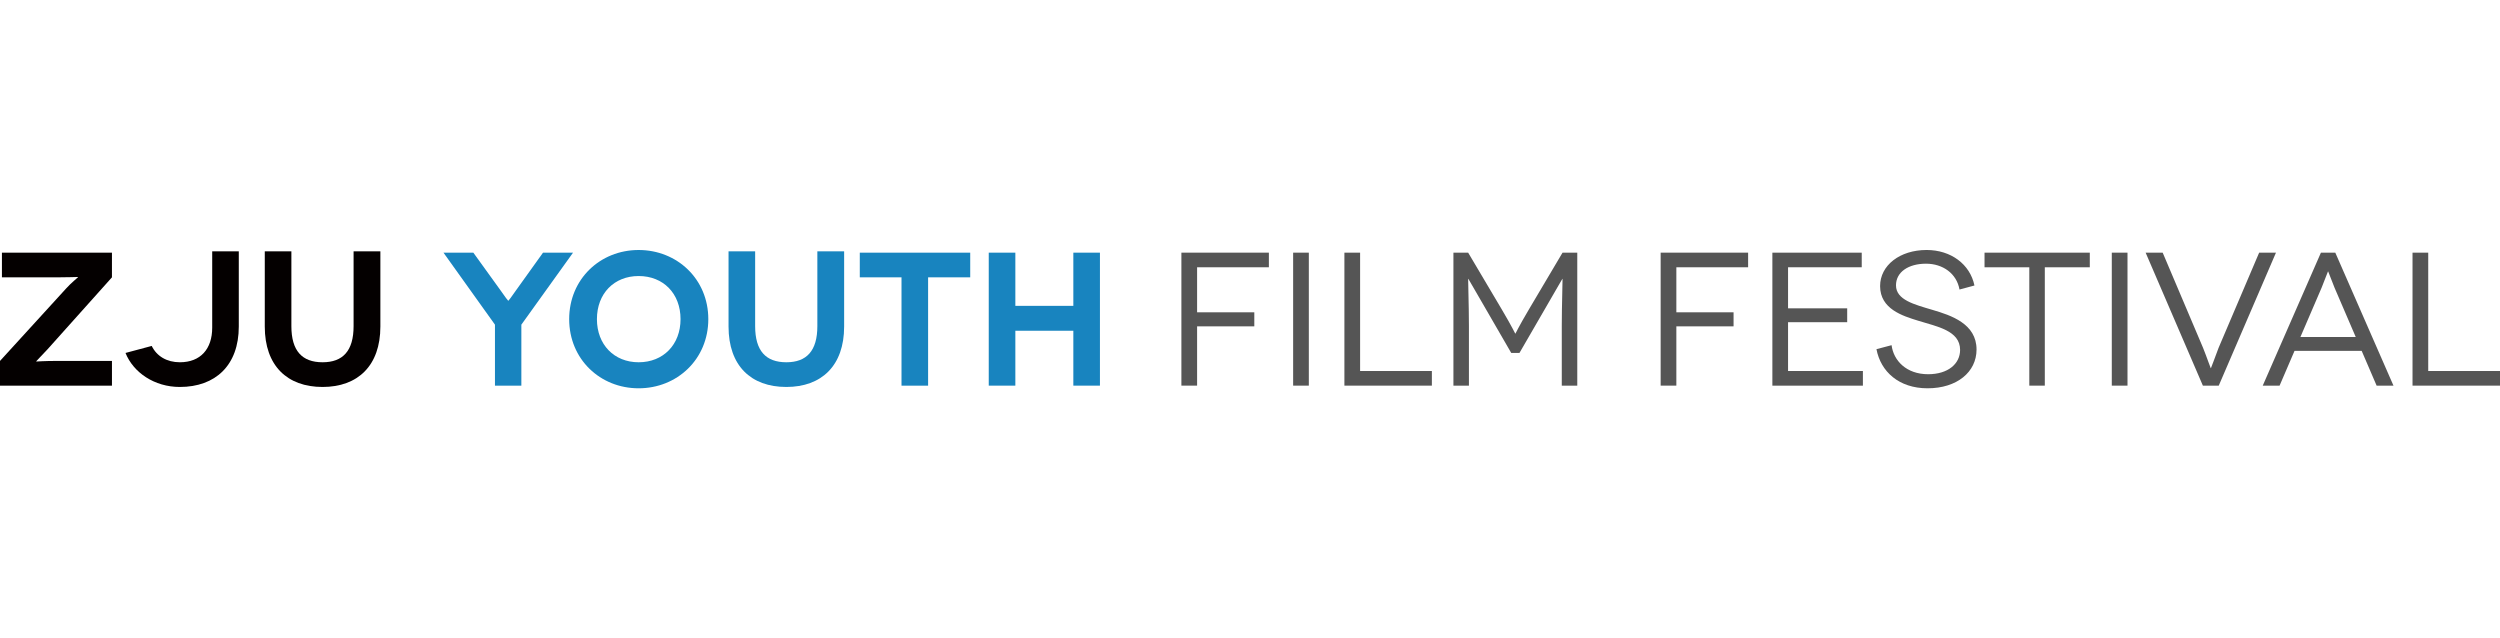 <?xml version="1.0" encoding="utf-8"?>
<!-- Generator: Adobe Illustrator 16.0.0, SVG Export Plug-In . SVG Version: 6.00 Build 0)  -->
<!DOCTYPE svg PUBLIC "-//W3C//DTD SVG 1.1//EN" "http://www.w3.org/Graphics/SVG/1.1/DTD/svg11.dtd">
<svg version="1.1" id="图层_1" xmlns="http://www.w3.org/2000/svg" xmlns:xlink="http://www.w3.org/1999/xlink" x="0px" y="0px"
	 width="235px" height="60px" viewBox="0 0 235 60" enable-background="new 0 0 235 60" xml:space="preserve">
<path fill="#040000" d="M10.523,26.07l-6.044,6.752C3.939,33.41,3.4,33.945,3.4,33.965l0.018,0.018c0.019,0,0.81-0.055,1.835-0.055
	h5.271v2.322H0v-2.322l6.242-6.838c0.414-0.465,1.098-1.02,1.098-1.035l-0.019-0.019c-0.018,0-1.025,0.034-1.853,0.034H0.181v-2.32
	h10.343L10.523,26.07L10.523,26.07z"/>
<path fill="#040000" d="M22.446,23.625v7.072c0,3.643-2.195,5.678-5.541,5.678c-2.392,0-4.371-1.357-5.108-3.197l2.465-0.66
	c0.468,0.965,1.421,1.535,2.644,1.535c1.943,0,3.041-1.25,3.041-3.25v-7.178H22.446z"/>
<path fill="#040000" d="M35.755,23.625v7.072c0,3.678-2.123,5.678-5.433,5.678c-3.328,0-5.433-2-5.433-5.678v-7.072h2.501v7.035
	c0,2.322,1.007,3.393,2.932,3.393c1.907,0,2.915-1.07,2.915-3.393v-7.035H35.755z"/>
<path fill="#1884BF" d="M53.865,23.75l-4.857,6.768v5.732h-2.482v-5.732l-4.839-6.768h2.807l2.59,3.59
	c0.343,0.5,0.666,0.929,0.684,0.929h0.019c0.018,0,0.342-0.429,0.684-0.929l2.572-3.59H53.865z"/>
<path fill="#1884BF" d="M60.032,23.5c3.616,0,6.549,2.732,6.549,6.5s-2.933,6.5-6.549,6.5c-3.616,0-6.529-2.732-6.529-6.5
	S56.416,23.5,60.032,23.5z M60.032,34.053c2.321,0,3.939-1.66,3.939-4.052c0-2.411-1.618-4.054-3.939-4.054
	c-2.303,0-3.921,1.643-3.921,4.054C56.111,32.393,57.729,34.053,60.032,34.053z"/>
<path fill="#1884BF" d="M79.349,23.625v7.072c0,3.678-2.123,5.678-5.433,5.678c-3.328,0-5.433-2-5.433-5.678v-7.072h2.501v7.035
	c0,2.322,1.007,3.393,2.932,3.393c1.907,0,2.915-1.07,2.915-3.393v-7.035H79.349z"/>
<path fill="#1884BF" d="M91.201,23.75v2.32h-3.959v10.18h-2.5V26.07H80.82v-2.32H91.201z"/>
<path fill="#1884BF" d="M103.394,23.75v12.5h-2.5v-5.16h-5.451v5.16h-2.501v-12.5h2.501v5h5.451v-5H103.394z"/>
<path fill="#555555" d="M112.527,25.125v4.232h5.378v1.32h-5.378v5.572h-1.476v-12.5h8.223v1.375H112.527z"/>
<path fill="#555555" d="M121.555,36.25v-12.5h1.475v12.5H121.555z"/>
<path fill="#555555" d="M134.596,34.875v1.375h-8.222v-12.5h1.476v11.125H134.596z"/>
<path fill="#555555" d="M148.264,23.75v12.5h-1.457v-5.625c0-1.928,0.09-4.411,0.072-4.411h-0.018c-0.02,0-0.648,1.144-1.098,1.894
	l-2.934,5.069h-0.773l-2.932-5.069c-0.45-0.75-1.08-1.894-1.098-1.894h-0.02c-0.018,0,0.072,2.481,0.072,4.411v5.625h-1.457v-12.5
	h1.385l3.131,5.285c1.079,1.822,1.277,2.322,1.295,2.322h0.019c0.019,0,0.216-0.5,1.295-2.322l3.131-5.285H148.264z"/>
<path fill="#555555" d="M157.577,25.125v4.232h5.378v1.32h-5.378v5.572h-1.476v-12.5h8.222v1.375H157.577z"/>
<path fill="#555555" d="M175.113,34.875v1.375h-8.51v-12.5h8.4v1.375h-6.926v3.857h5.559v1.303h-5.559v4.589L175.113,34.875
	L175.113,34.875z"/>
<path fill="#555555" d="M184.193,27.215c-0.27-1.518-1.582-2.428-3.147-2.428c-1.655,0-2.823,0.785-2.823,2.035
	c0,1.375,1.743,1.803,3.418,2.303c1.762,0.519,4.154,1.303,4.154,3.732c0,2.107-1.834,3.643-4.605,3.643
	c-2.697,0-4.406-1.572-4.803-3.678l1.422-0.375c0.18,1.445,1.385,2.73,3.436,2.73c1.871,0,3.004-0.982,3.004-2.285
	c0-1.822-2.176-2.195-3.957-2.75c-1.439-0.446-3.563-1.09-3.563-3.25c0-1.947,1.854-3.393,4.371-3.393
	c2.285,0,4.084,1.338,4.498,3.338L184.193,27.215z"/>
<path fill="#555555" d="M196.441,23.75v1.375h-4.229V36.25h-1.457V25.125h-4.209V23.75H196.441z"/>
<path fill="#555555" d="M198.508,36.25v-12.5h1.477v12.5H198.508z"/>
<path fill="#555555" d="M213.941,23.75l-5.379,12.5h-1.492l-5.381-12.5h1.603l3.795,8.947c0.36,0.893,0.702,1.91,0.722,1.91h0.018
	c0.02,0,0.377-1.019,0.72-1.91l3.813-8.947H213.941z"/>
<path fill="#555555" d="M221.998,32.982h-6.313l-1.404,3.268h-1.583l5.469-12.5h1.351l5.469,12.5h-1.584L221.998,32.982z
	 M221.439,31.678l-1.996-4.642c-0.271-0.644-0.575-1.519-0.594-1.519h-0.019c-0.019,0-0.324,0.875-0.595,1.519l-1.996,4.642H221.439
	z"/>
<path fill="#555555" d="M235,34.875v1.375h-8.223v-12.5h1.477v11.125H235z"/>
</svg>
